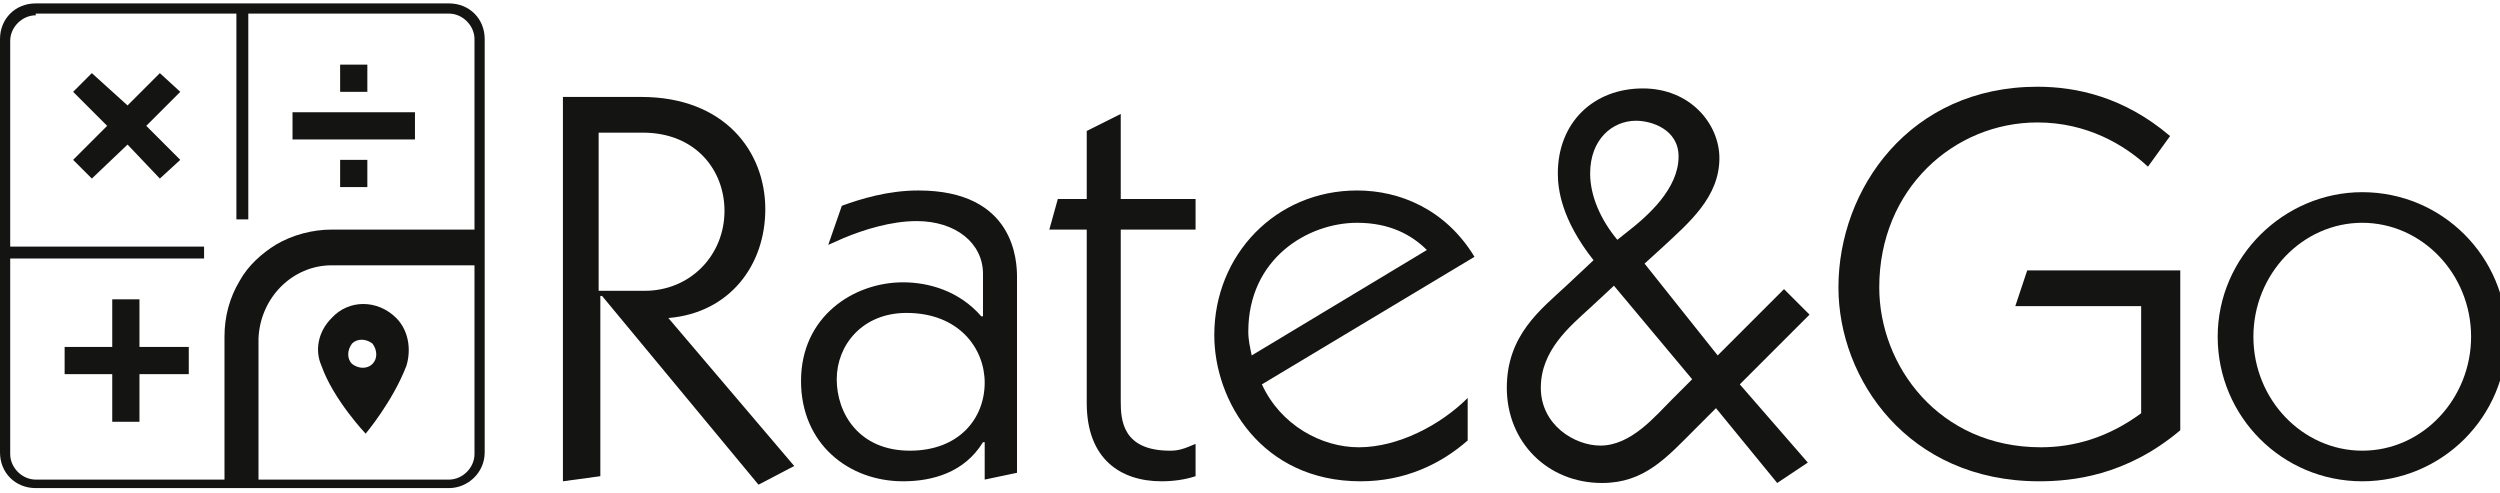 <?xml version="1.0" encoding="utf-8"?>
<!-- Generator: Adobe Illustrator 17.1.0, SVG Export Plug-In . SVG Version: 6.00 Build 0)  -->
<!DOCTYPE svg PUBLIC "-//W3C//DTD SVG 1.1//EN" "http://www.w3.org/Graphics/SVG/1.1/DTD/svg11.dtd">
<svg version="1.1" id="Layer_1" xmlns="http://www.w3.org/2000/svg" xmlns:xlink="http://www.w3.org/1999/xlink" x="0px" y="0px"
	 viewBox="0 0 147 29" enable-background="new 0 0 147 29" xml:space="preserve">
<g>
	<g>
		<g>
			<path fill="#141413" d="M37.7,5.7c4.9,0,7.3,3.2,7.3,6.6c0,3.3-2.1,6.1-5.7,6.4l7.4,8.7l-2.1,1.1l-9.2-11.1h-0.1v10.6l-2.2,0.3
				V5.7H37.7z M35.2,17.1h2.7c2.7,0,4.7-2.1,4.7-4.7c0-2.4-1.7-4.6-4.8-4.6h-2.6V17.1z"/>
		</g>
		<g>
			<path fill="#141413" d="M49.5,12.1c1.1-0.4,2.7-0.9,4.5-0.9c5.7,0,5.8,4.2,5.8,5.1v11.5l-1.9,0.4V26h-0.1c-1.1,1.8-3,2.3-4.7,2.3
				c-3.2,0-6-2.2-6-5.9c0-3.8,3.1-5.8,6-5.8c1.5,0,3.3,0.5,4.6,2h0.1v-2.5c0-1.8-1.6-3.1-3.9-3.1c-1.5,0-3.1,0.5-4.3,1l-0.9,0.4
				L49.5,12.1z M49.2,22.3c0,2,1.3,4.2,4.3,4.2c2.9,0,4.4-1.9,4.4-4c0-2-1.5-4.1-4.6-4.1C50.7,18.4,49.2,20.3,49.2,22.3z"/>
		</g>
		<g>
			<path fill="#141413" d="M63.9,7.7l2-1v5h4.4v1.8h-4.4v10.1c0,1.1,0.1,2.9,2.9,2.9c0.5,0,0.8-0.1,1.5-0.4V28
				c-0.6,0.2-1.3,0.3-2,0.3c-2.4,0-4.4-1.3-4.4-4.6V13.5h-2.2l0.5-1.8h1.7V7.7z"/>
		</g>
		<g>
			<path fill="#141413" d="M86.3,25.9c-1.6,1.4-3.7,2.4-6.3,2.4c-5.8,0-8.6-4.7-8.6-8.6c0-4.7,3.6-8.5,8.4-8.5
				c2.5,0,5.2,1.1,6.9,3.9l-12.5,7.5c1.1,2.4,3.5,3.7,5.7,3.7c2.3,0,4.8-1.3,6.4-2.9V25.9z M83.9,14.7c-0.9-0.9-2.2-1.6-4.1-1.6
				c-2.9,0-6.4,2.1-6.4,6.4c0,0.5,0.1,0.9,0.2,1.4L83.9,14.7z"/>
		</g>
		<g>
			<path fill="#141413" d="M101,20.9l3.9-3.9l1.5,1.5l-4.1,4.1l4,4.6l-1.8,1.2l-3.6-4.4l-1.2,1.2c-1.7,1.7-3,3.2-5.5,3.2
				c-3.2,0-5.6-2.4-5.6-5.6c0-3.1,2-4.6,3.5-6l1.6-1.5c-1.9-2.4-2.1-4.2-2.1-5.1c0-3,2.1-5,5-5c2.8,0,4.5,2.1,4.5,4.1
				c0,2.3-1.8,3.8-3.3,5.2l-1.1,1L101,20.9z M94.9,16.8l-1.4,1.3c-1.2,1.1-2.9,2.5-2.9,4.7c0,2.2,2,3.4,3.5,3.4
				c1.8,0,3.2-1.7,4.2-2.7l1.2-1.2L94.9,16.8z M95.6,13.7c1.3-1,3.1-2.6,3.1-4.5c0-1.6-1.6-2.1-2.5-2.1c-1.4,0-2.7,1.1-2.7,3.1
				c0,1.3,0.6,2.7,1.6,3.9L95.6,13.7z"/>
		</g>
		<g>
			<path fill="#141413" d="M126.3,9.8c-1.4-1.3-3.6-2.6-6.5-2.6c-4.9,0-9.3,3.9-9.3,9.7c0,4.6,3.5,9.4,9.5,9.4c2,0,4-0.6,5.9-2V18
				h-7.4l0.7-2.1h9v9.4c-3.2,2.7-6.4,3-8.3,3c-7.7,0-11.8-6-11.8-11.4c0-5.8,4.2-11.8,11.7-11.8c2.3,0,5.1,0.6,7.8,2.9L126.3,9.8z"
				/>
		</g>
		<g>
			<path fill="#141413" d="M138.9,11.3c4.7,0,8.5,3.8,8.5,8.5c0,4.7-3.8,8.5-8.5,8.5c-4.7,0-8.5-3.8-8.5-8.5
				C130.4,15.1,134.3,11.3,138.9,11.3z M138.9,26.5c3.6,0,6.4-3.1,6.4-6.7c0-3.7-2.9-6.7-6.4-6.7c-3.5,0-6.4,3-6.4,6.7
				C132.5,23.5,135.4,26.5,138.9,26.5z"/>
		</g>
	</g>
	<g>
		<g>
			<path fill="#141413" d="M26.4,28.7H2.1c-1.2,0-2.1-0.9-2.1-2.1V2.3c0-1.2,0.9-2.1,2.1-2.1h24.3c1.2,0,2.1,0.9,2.1,2.1v24.3
				C28.5,27.8,27.5,28.7,26.4,28.7z M2.1,0.9c-0.8,0-1.5,0.7-1.5,1.5v24.3c0,0.8,0.7,1.5,1.5,1.5h24.3c0.8,0,1.5-0.7,1.5-1.5V2.3
				c0-0.8-0.7-1.5-1.5-1.5H2.1z"/>
		</g>
		<g>
			<polygon fill="#141413" points="6.6,20.4 3.8,20.4 3.8,22 6.6,22 6.6,24.8 8.2,24.8 8.2,22 11.1,22 11.1,20.4 8.2,20.4 8.2,17.6 
				6.6,17.6 			"/>
		</g>
		<g>
			<polygon fill="#141413" points="10.6,9.4 8.6,7.4 10.6,5.4 9.4,4.3 7.5,6.2 5.4,4.3 4.3,5.4 6.3,7.4 4.3,9.4 5.4,10.5 7.5,8.5 
				9.4,10.5 			"/>
		</g>
		<g>
			<g>
				<rect x="17.2" y="6.6" fill="#141413" width="7.2" height="1.6"/>
			</g>
			<g>
				<rect x="20" y="9.4" fill="#141413" width="1.6" height="1.6"/>
			</g>
			<g>
				<rect x="20" y="3.8" fill="#141413" width="1.6" height="1.6"/>
			</g>
		</g>
		<g>
			<rect x="0.5" y="14.5" fill="#141413" width="11.5" height="0.7"/>
		</g>
		<g>
			<rect x="13.9" y="0.6" fill="#141413" width="0.7" height="12.3"/>
		</g>
		<g>
			<path fill="#141413" d="M22.6,14.9h-3h-0.1c-2.7,0-4.8,2.2-4.9,4.9v0.1v3V28h-0.9v-8.1c0-1.1,0.3-2.1,0.9-3
				c0.5-0.8,1.1-1.4,1.9-1.9c0.9-0.5,1.9-0.9,3-0.9h0h0h8.1v0.9H22.6z"/>
			<path fill="#141413" d="M15.3,28.6h-2.1v-8.8c0-1.2,0.3-2.3,0.9-3.3c0.5-0.9,1.3-1.6,2.1-2.1c1-0.6,2.2-0.9,3.3-0.9h8.8v2.1h-8.8
				c-2.3,0-4.2,1.9-4.3,4.3V28.6z"/>
		</g>
	</g>
	<g>
		<g>
			<path fill="#141413" d="M23.9,21.5c0.3-1,0.1-2.1-0.6-2.8c-1.1-1.1-2.8-1.1-3.8,0c-0.8,0.8-1,1.9-0.6,2.8c0.7,2,2.6,4,2.6,4
				S23.1,23.6,23.9,21.5L23.9,21.5z M21.9,21.4c-0.3,0.3-0.8,0.3-1.2,0c-0.3-0.3-0.3-0.8,0-1.2c0.3-0.3,0.8-0.3,1.2,0
				C22.2,20.6,22.2,21.1,21.9,21.4z"/>
		</g>
	</g>
</g>
</svg>
